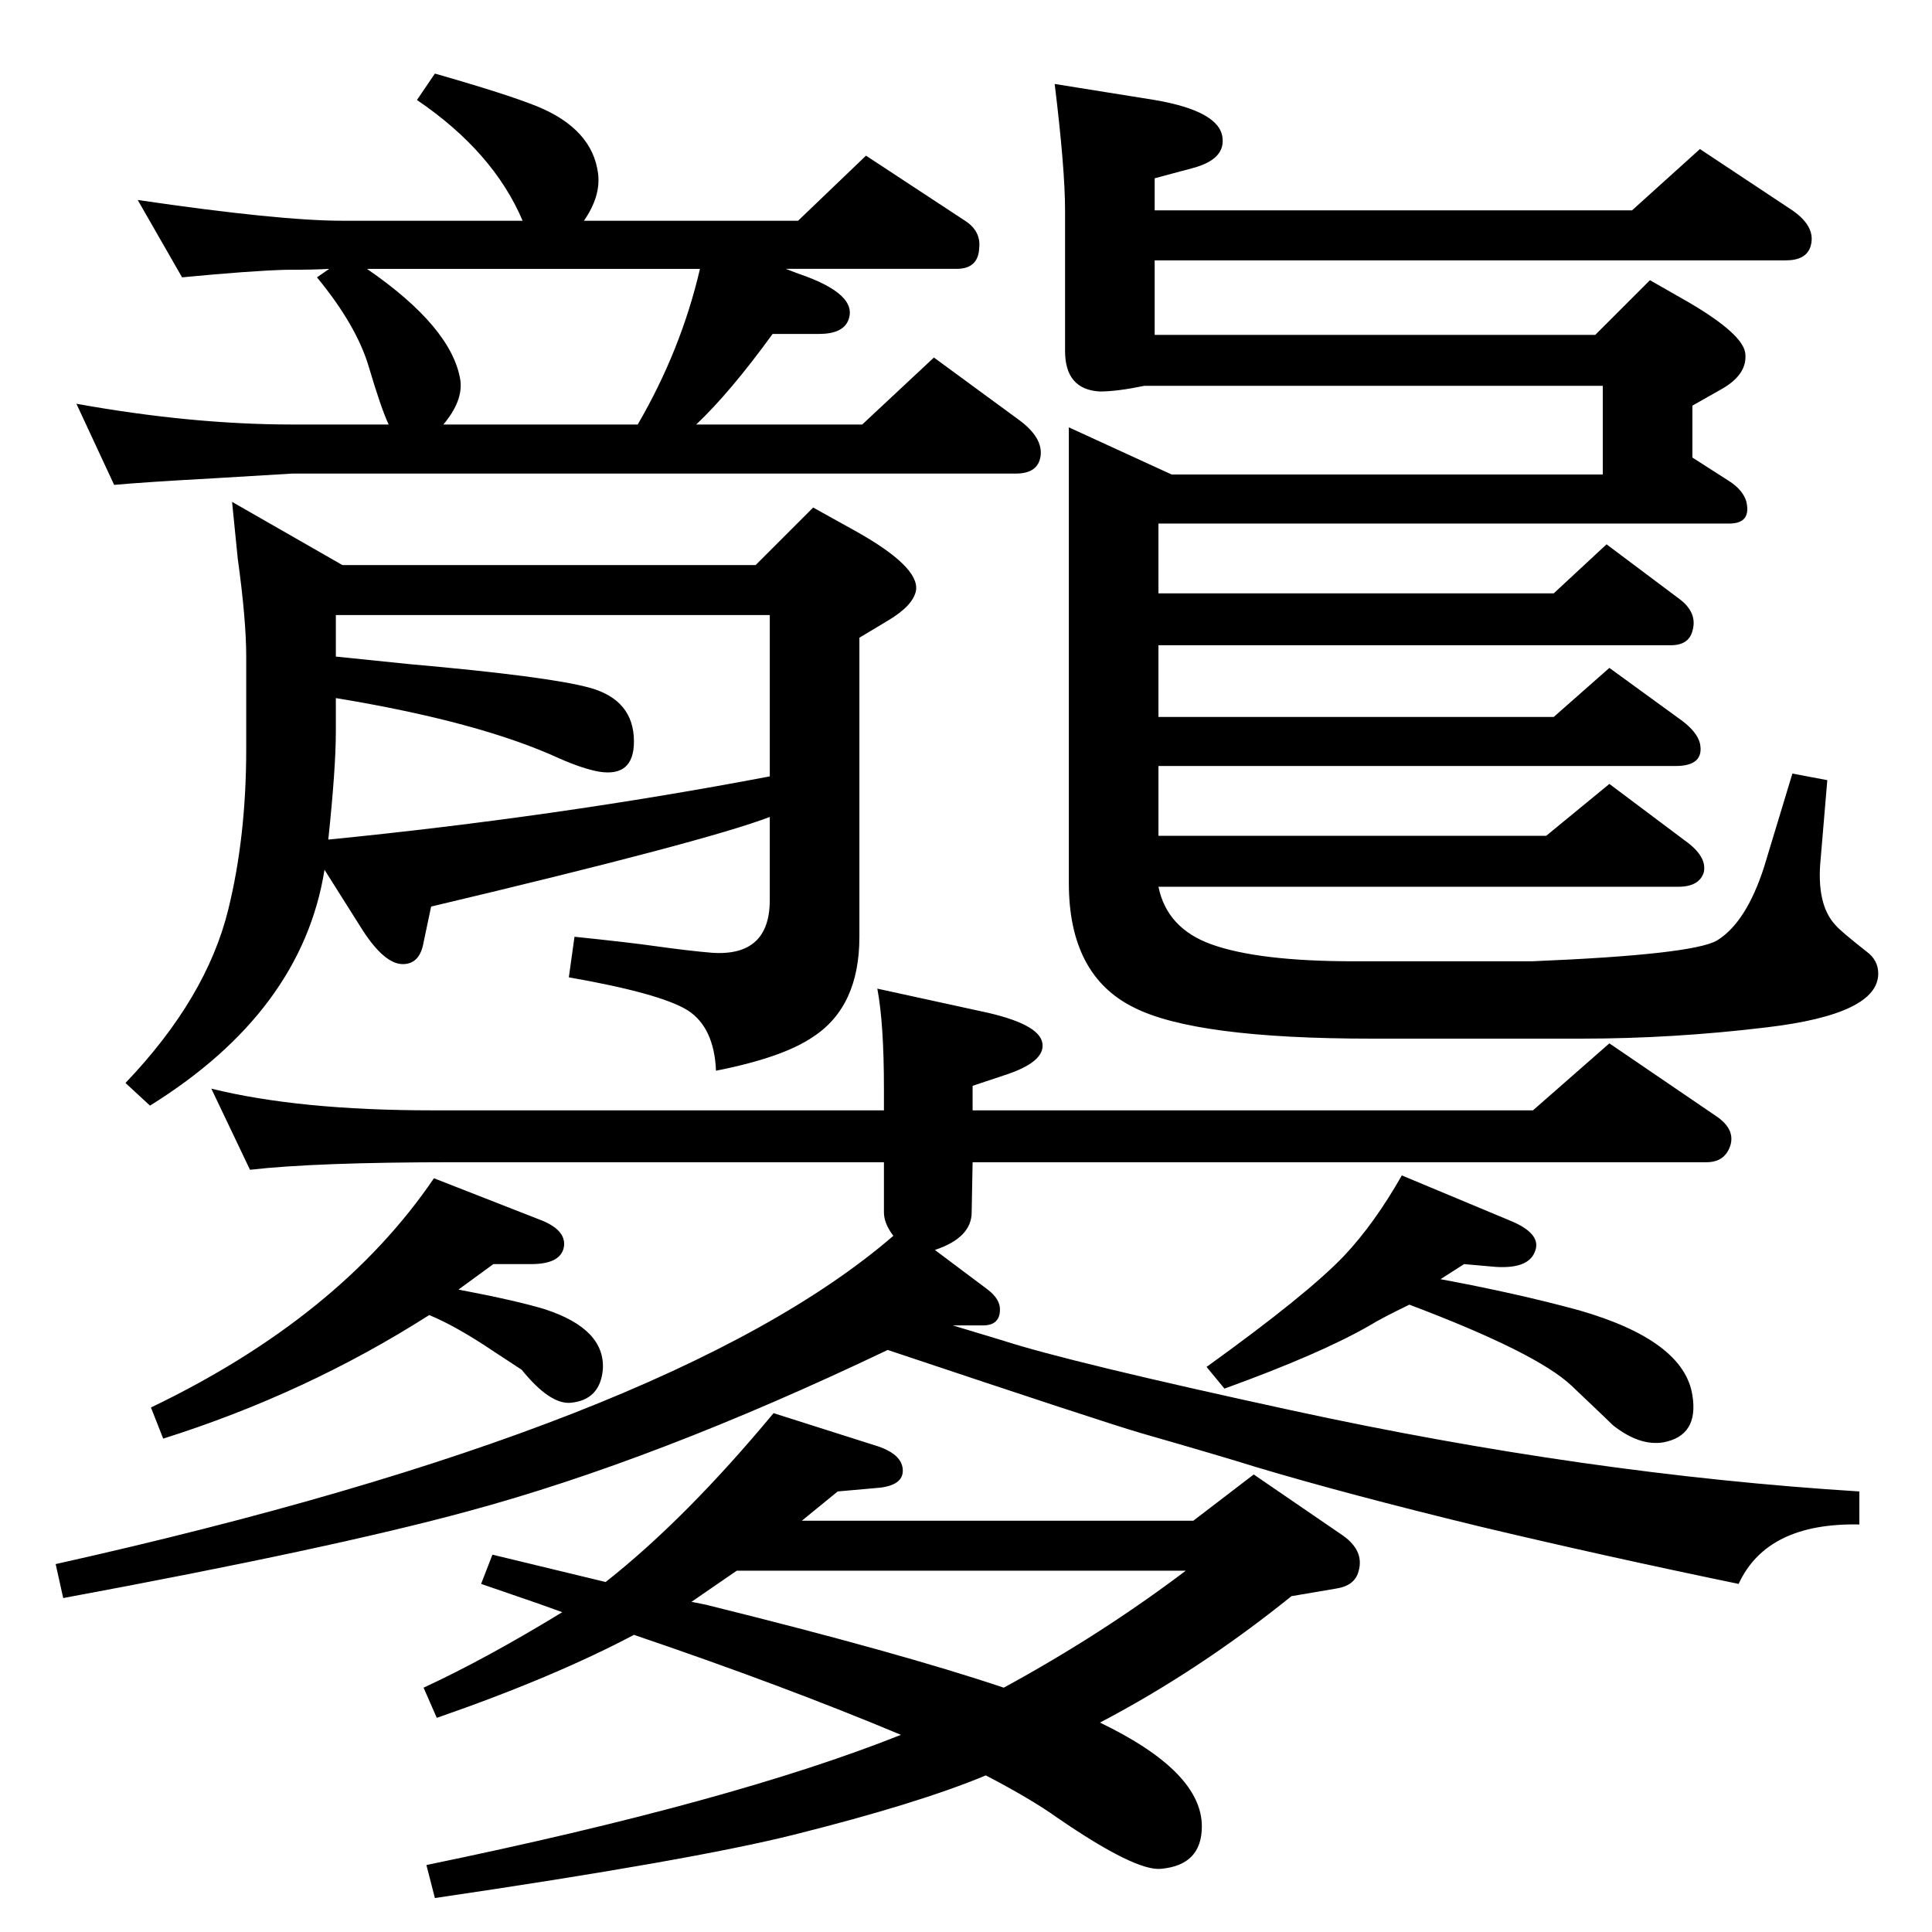 <?xml version="1.0" standalone="no"?>
<!DOCTYPE svg PUBLIC "-//W3C//DTD SVG 1.1//EN" "http://www.w3.org/Graphics/SVG/1.1/DTD/svg11.dtd" >
<svg xmlns="http://www.w3.org/2000/svg" xmlns:xlink="http://www.w3.org/1999/xlink" version="1.1" viewBox="0 0 2048 2048">
  <g transform="matrix(1 0 0 -1 0 2048)">
   <path fill="currentColor"
d="M596 339l-25 9l-61 21l12 31l120 -29q85 67 178 179l107 -34q30 -9 30 -27q0 -15 -24 -18l-45 -4l-38 -31h415l64 49l92 -63q26 -17 19 -40q-4 -15 -24 -18l-47 -8q-98 -79 -203 -134q108 -52 108 -110q0 -41 -43 -45q-27 -3 -110 54q-28 20 -76 45q-72 -30 -204 -63
q-108 -27 -380 -67l-9 35q325 67 503 138q-124 52 -283 106q-85 -45 -209 -88l-14 32q65 30 147 80zM781 383l-48 -33l15 -3q206 -51 316 -88q103 56 193 124h-476zM349 1763q-16 -1 -46 -1q-37 -1 -110 -8l-47 82q150 -22 217 -22h191q-31 73 -112 128l19 28
q77 -22 109 -35q58 -24 64 -71q3 -24 -15 -50h227l72 69l105 -69q17 -11 15 -29q-1 -22 -24 -22h-181l13 -5q65 -22 53 -50q-6 -14 -31 -14h-49q-45 -62 -81 -96h176l76 71l90 -66q26 -19 23 -39q-3 -18 -26 -18h-767l-83 -5q-73 -4 -106 -7l-40 86q122 -22 229 -22h102
q-8 17 -21 61t-55 95zM389 1763q90 -62 99 -118q3 -22 -18 -47h206q46 79 66 165h-353zM816 1182q-68 -26 -359 -95l-8 -38q-4 -23 -22 -23q-19 0 -42 35l-41 65q-24 -150 -185 -250l-26 24q86 90 109 184q19 77 19 170v98q0 39 -9 104q-3 31 -6 60l117 -67h438l61 61
l45 -25q68 -38 64 -63q-3 -16 -30 -32l-30 -18v-317q0 -74 -49 -106q-32 -22 -103 -36q-2 46 -30 64q-29 18 -126 35l6 43q58 -6 86 -10q36 -5 60 -7q61 -4 61 56v88zM356 1352q30 -3 78 -8q147 -13 191 -25q47 -13 47 -57q0 -38 -37 -32q-17 3 -42 14q-85 39 -237 64v-36
q0 -38 -8 -114q242 24 468 67v171h-460v-44zM1118 1959l106 -17q70 -12 72 -41q2 -22 -31 -31l-41 -11v-34h506l72 65l98 -65q26 -18 19 -39q-5 -14 -26 -14h-669v-79h467l58 58l42 -24q56 -33 59 -53q3 -23 -26 -39l-30 -17v-55l39 -25q14 -9 18 -21q6 -24 -18 -24h-605
v-74h419l56 52l76 -57q21 -15 15 -35q-4 -15 -23 -15h-543v-76h419l59 52l77 -56q16 -12 19 -24q5 -24 -26 -24h-548v-74h411l67 55l80 -60q24 -17 20 -34q-5 -15 -27 -15h-551q9 -44 56 -61q50 -18 151 -18h189q170 7 196 22q31 19 50 78l30 99l37 -7l-7 -83q-5 -49 16 -71
q5 -6 33 -28q12 -9 12 -23q0 -43 -118 -57q-99 -12 -197 -12h-222q-187 0 -252 33q-69 34 -69 132v483l109 -50h457v94h-486q-29 -6 -47 -6q-37 2 -37 43v149q0 44 -11 134zM1298 576l-19 23q107 77 146 118q32 34 61 85l115 -48q34 -14 26 -33q-7 -18 -41 -16l-34 3
l-25 -16q81 -15 147 -33q111 -32 120 -90q7 -43 -31 -50q-25 -4 -53 18q-4 4 -44 42q-37 35 -172 86q-29 -14 -42 -22q-52 -30 -154 -67zM1971 467v-35q-98 2 -128 -63q-145 30 -275 61q-140 34 -237 63q-35 11 -122 36q-41 12 -268 88q-245 -117 -445 -171
q-143 -39 -429 -92l-8 36q654 146 888 348q-10 13 -10 25v53h-456q-146 0 -216 -8l-41 86q93 -23 234 -23h479v23q0 69 -7 106l110 -24q62 -13 65 -34q3 -20 -41 -34l-33 -11v-26h594l81 71l113 -77q21 -14 15 -32q-6 -17 -25 -17h-778l-1 -53q0 -27 -39 -40l56 -42
q13 -10 13 -21q0 -17 -18 -17h-32q20 -6 53 -16q71 -23 306 -74q313 -68 602 -86zM455 654q-130 -83 -282 -131l-13 33q200 96 300 243l115 -45q24 -10 23 -26q-2 -20 -35 -20h-40l-37 -27q63 -12 92 -21q64 -21 61 -64q-3 -32 -34 -35q-22 -2 -52 35l-29 19q-40 27 -69 39z
" />
  </g>

</svg>

